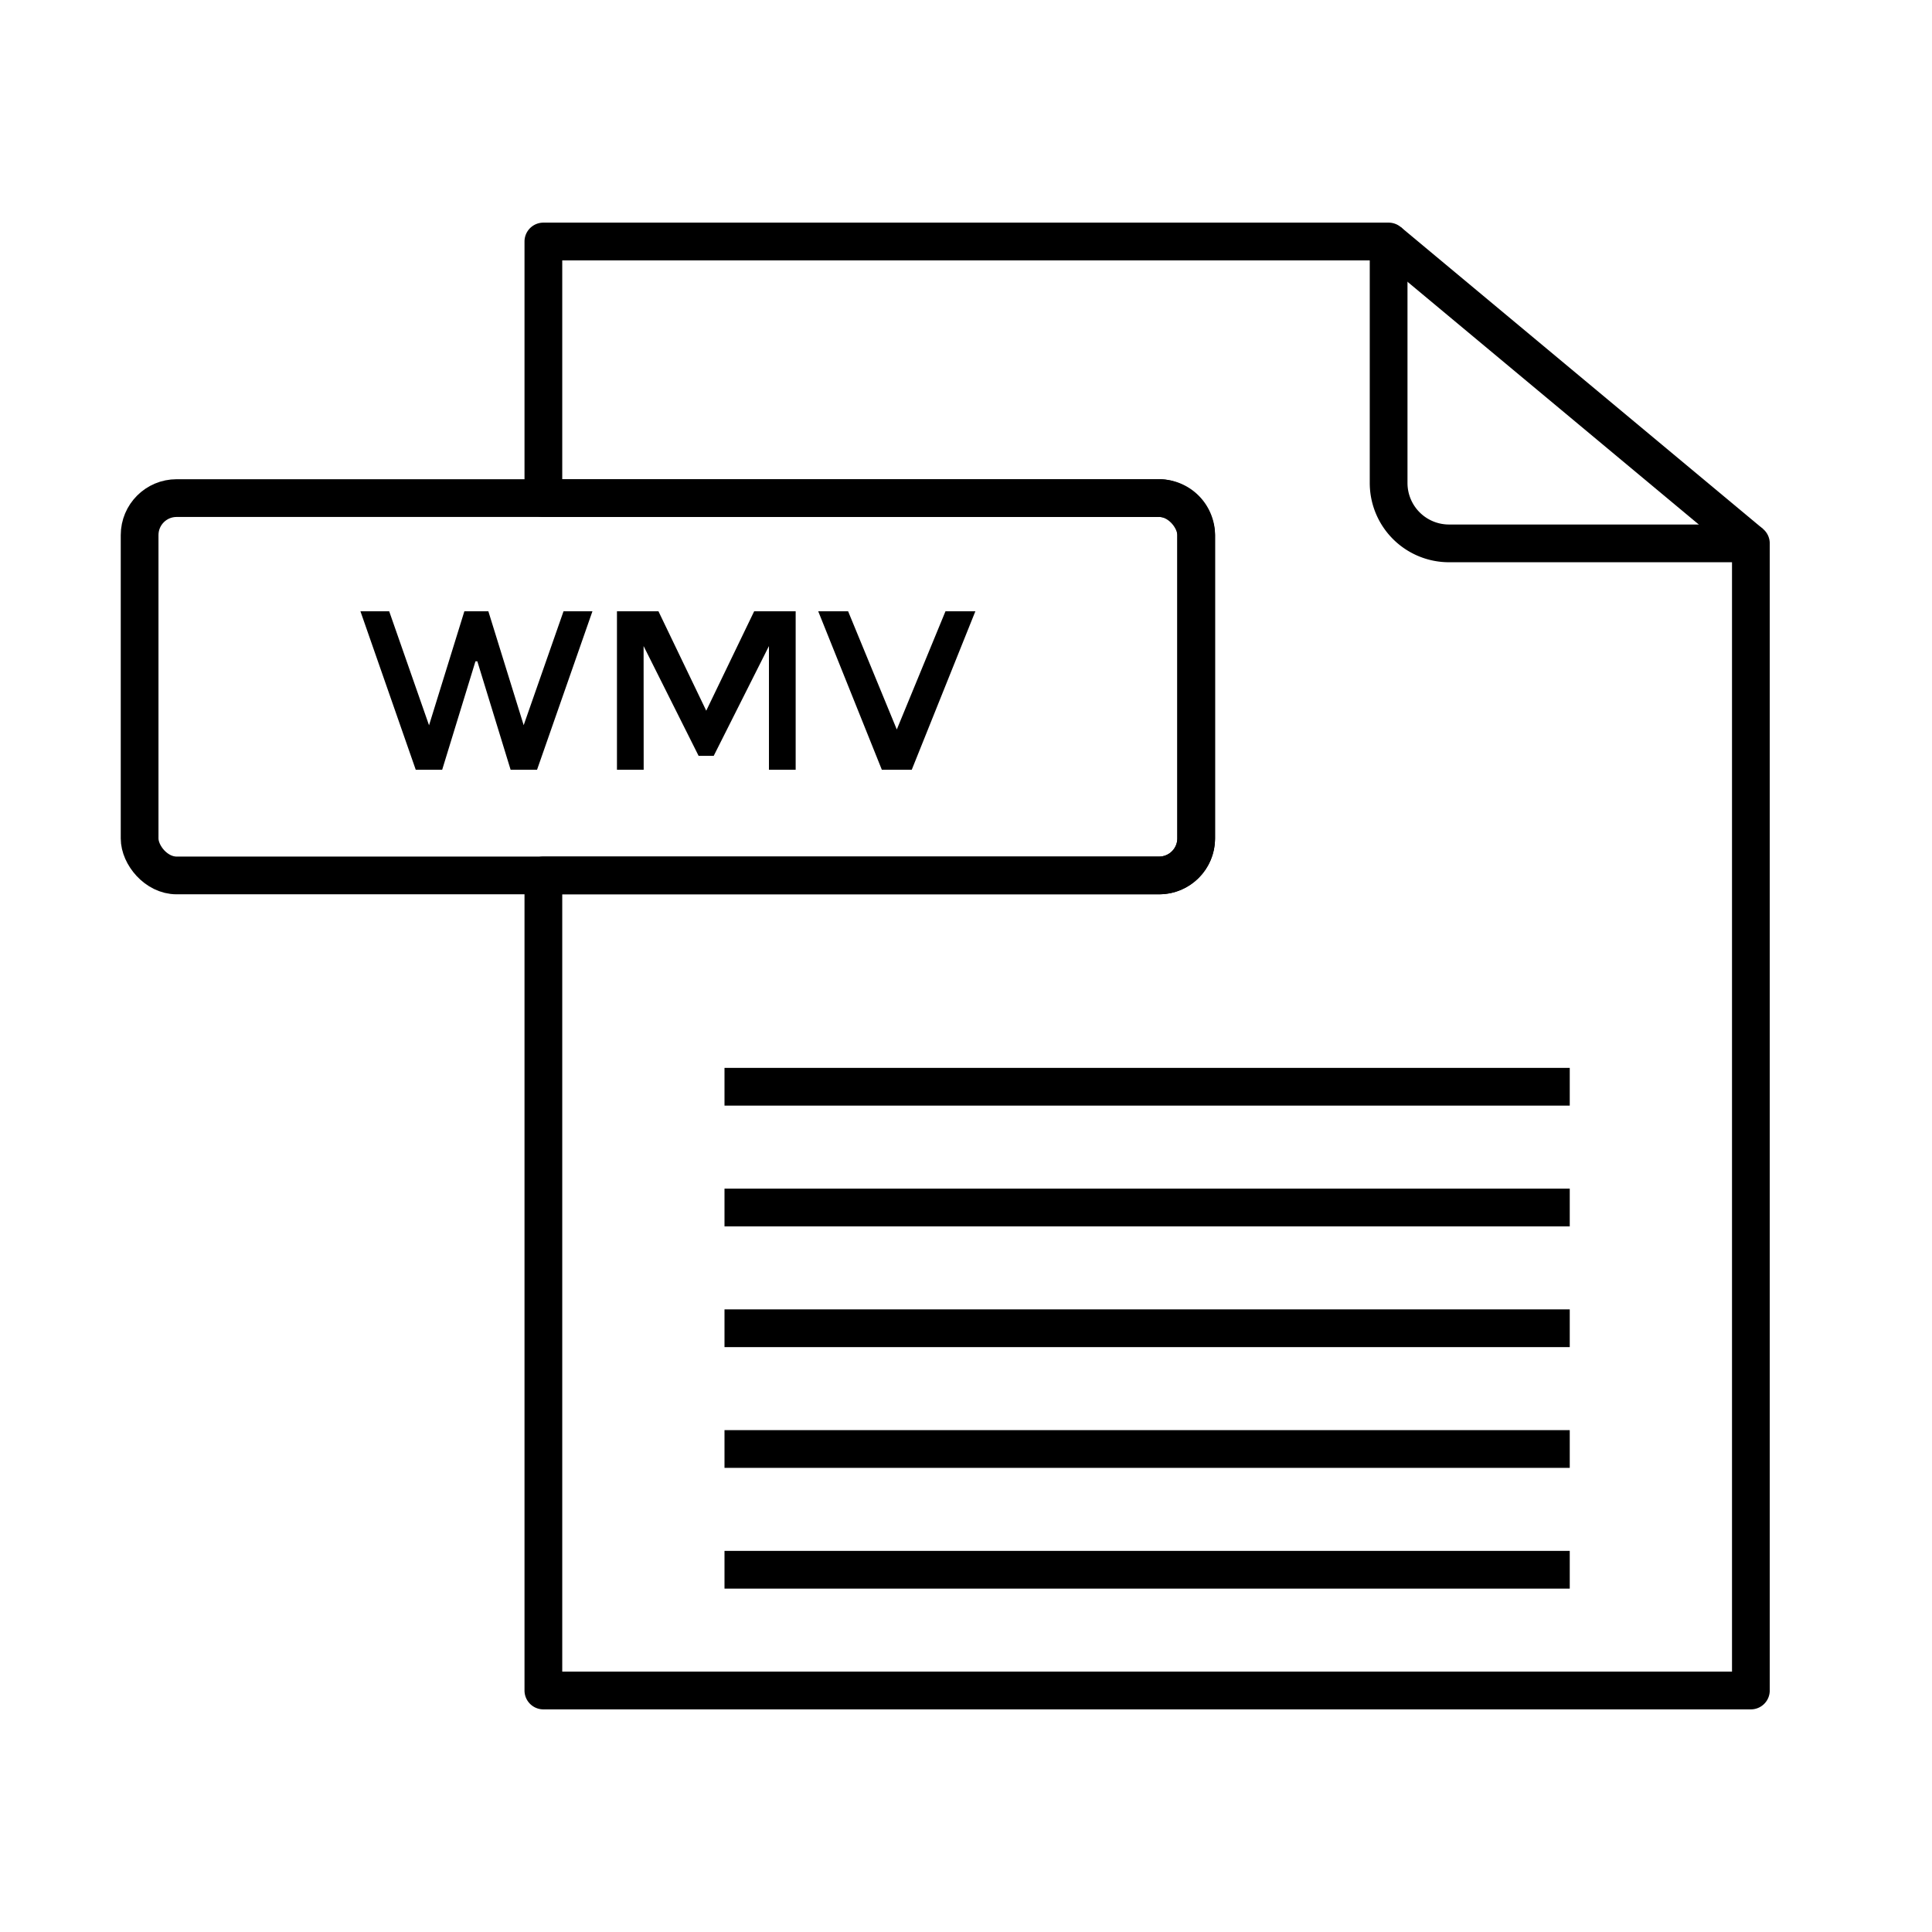 <?xml version="1.0" ?><svg data-name="Layer 1" id="Layer_1" viewBox="0 0 512 512" xmlns="http://www.w3.org/2000/svg"><defs><style>.cls-1{fill:none;stroke-linejoin:round;}.cls-1,.cls-2{stroke:#000;stroke-width:10px;}.cls-2{stroke-miterlimit:10;}</style></defs><title/><path class="cls-1" d="M464,144V448H144V232H307.2a9.83,9.83,0,0,0,9.8-9.8V141.8a9.83,9.83,0,0,0-9.8-9.8H144V64H368v64a16,16,0,0,0,16,16Z"/><line class="cls-1" x1="368" x2="464" y1="64" y2="144"/><rect class="cls-1" height="100" rx="9.8" ry="9.8" width="280" x="37" y="132"/><path d="M113.7,192.21,123.06,162h6.36l9.36,30.18L149.34,162H157L142.32,204h-7l-8.82-28.74H126L117.18,204h-7L95.52,162h7.62Z"/><path d="M170.58,204H163.5V162h11l12.66,26.34L199.86,162h11V204h-7.08V171.21l-14.64,29.1h-4l-14.58-29.1Z"/><path d="M241.62,204H233.7L216.84,162h7.92l12.9,31.32L250.56,162h7.92Z"/><line class="cls-2" x1="192" x2="416" y1="288" y2="288"/><line class="cls-2" x1="192" x2="416" y1="320" y2="320"/><line class="cls-2" x1="192" x2="416" y1="352" y2="352"/><line class="cls-2" x1="192" x2="416" y1="384" y2="384"/><line class="cls-2" x1="192" x2="416" y1="416" y2="416"/></svg>